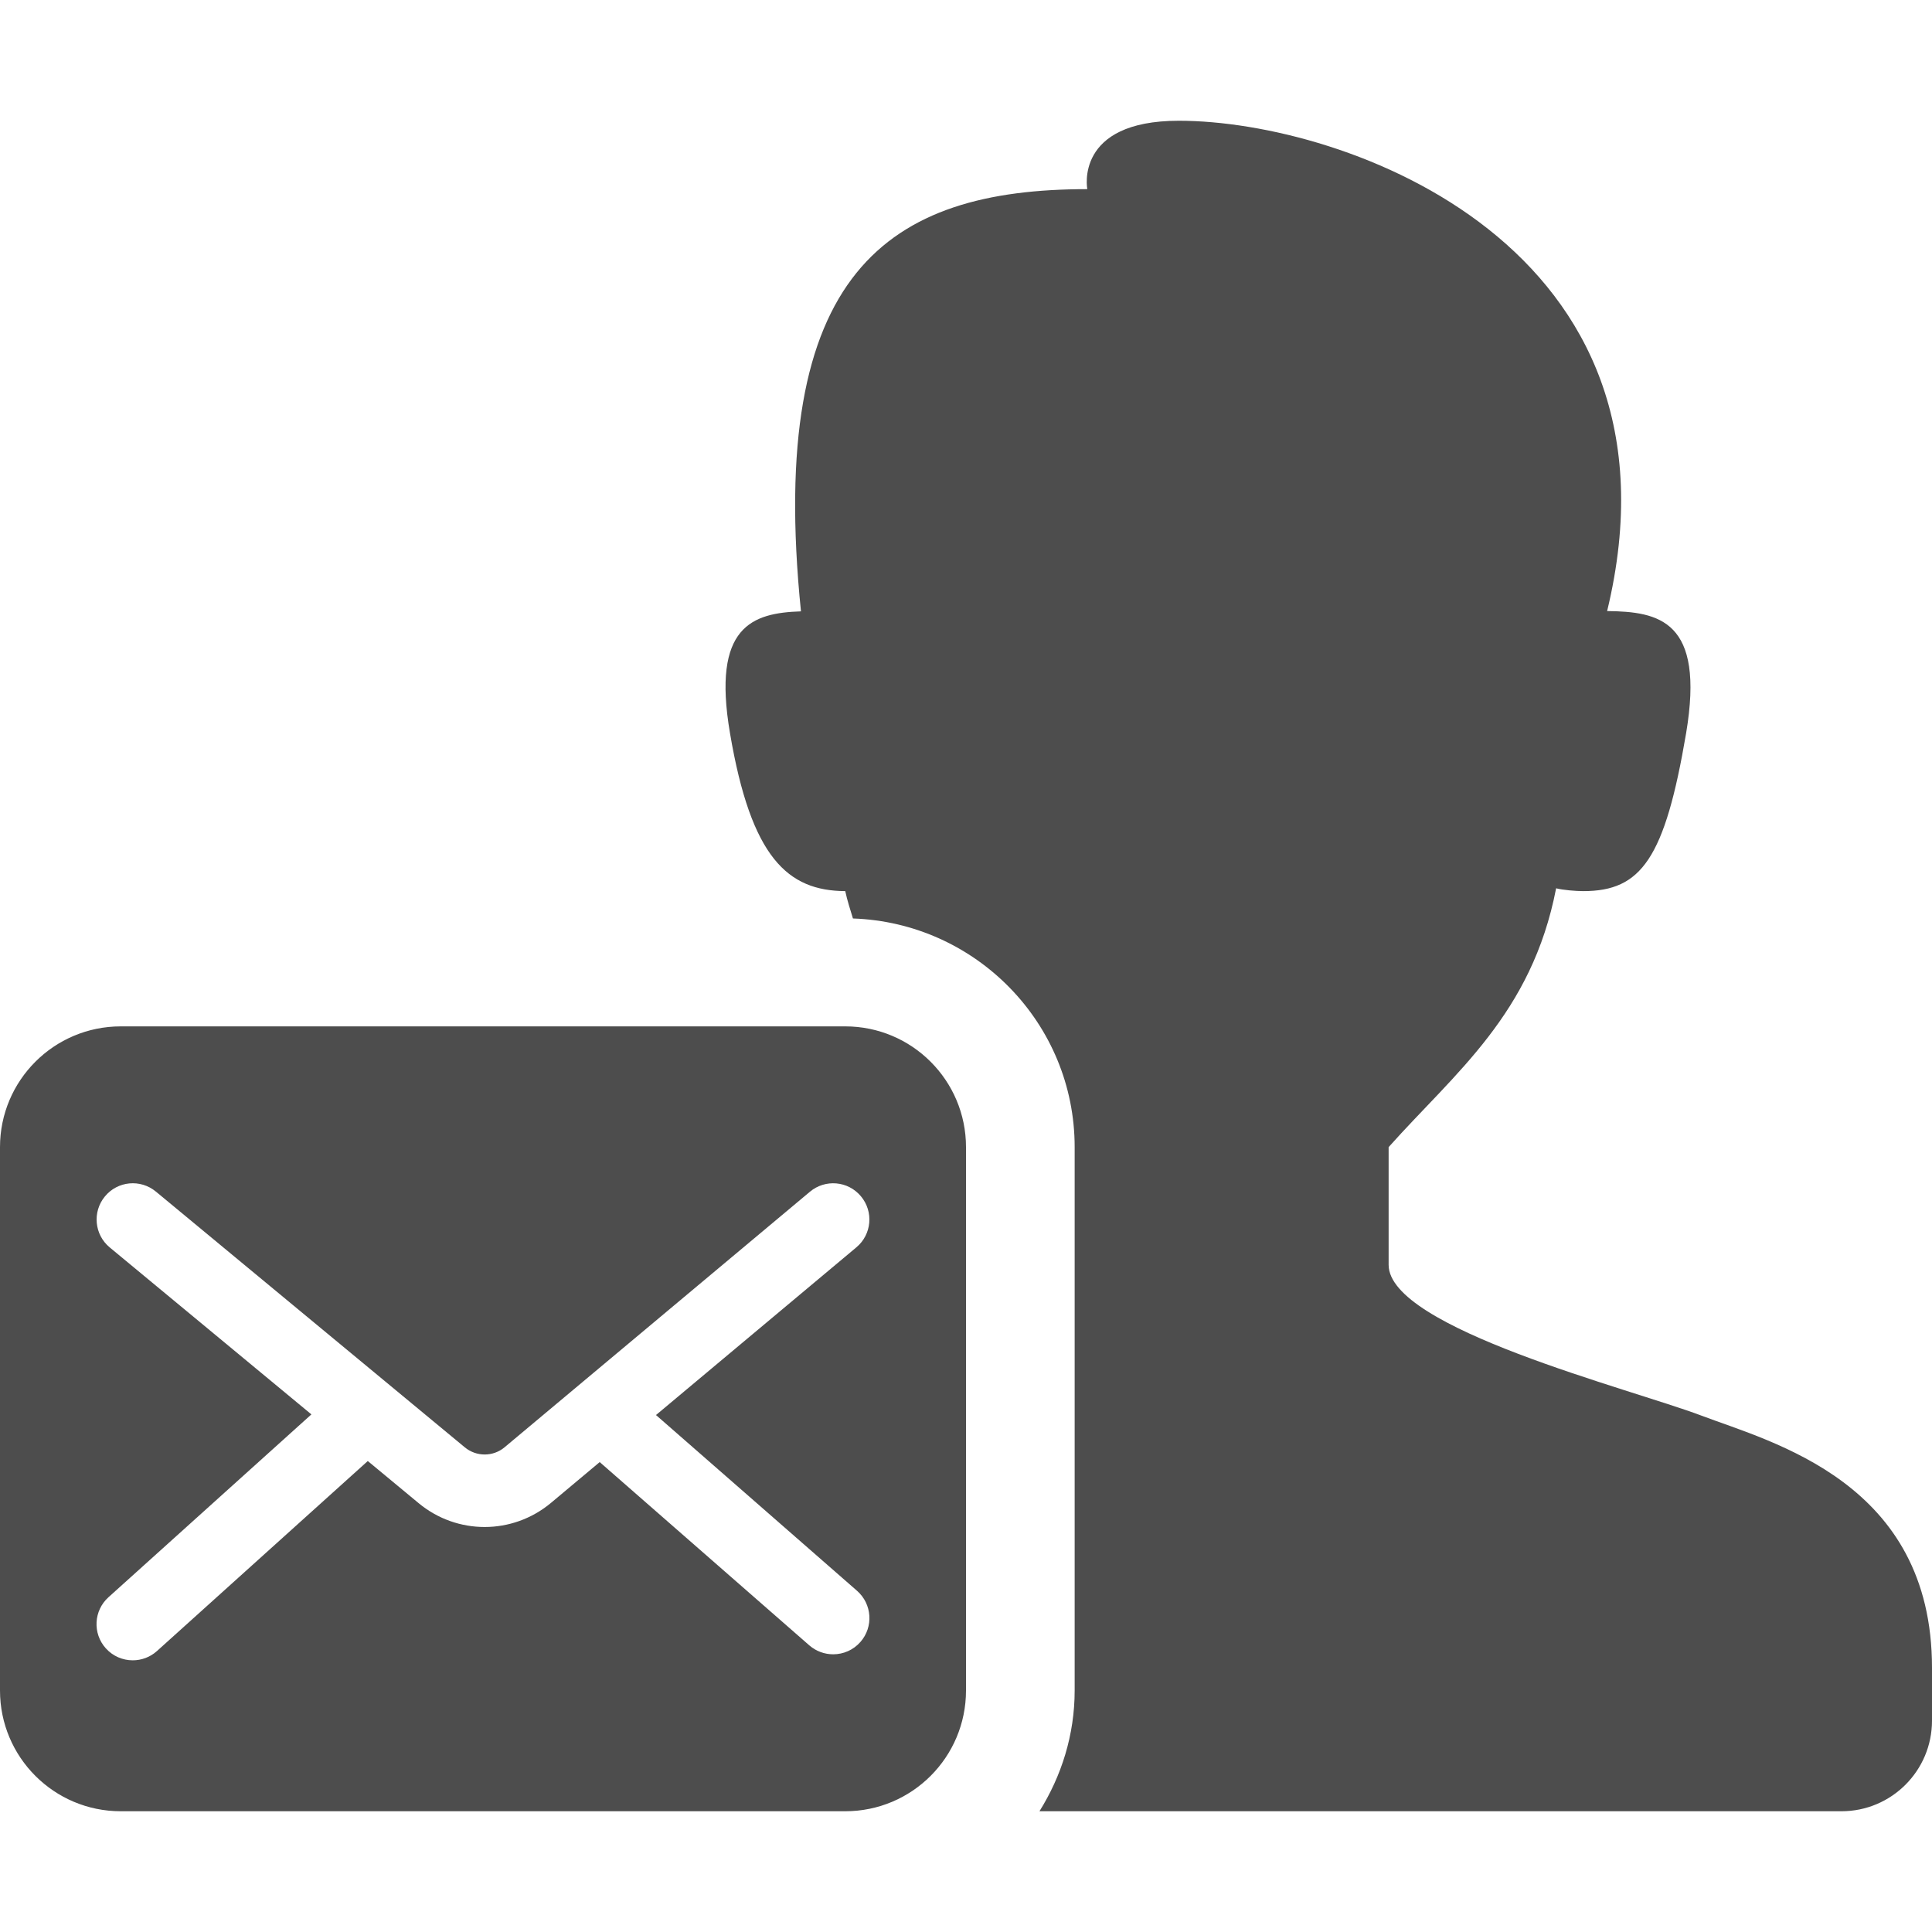 <?xml version="1.0" ?><!DOCTYPE svg  PUBLIC '-//W3C//DTD SVG 1.1//EN'  'http://www.w3.org/Graphics/SVG/1.1/DTD/svg11.dtd'><svg enable-background="new 0 0 512 512" height="512px" id="Layer_1" version="1.1" viewBox="0 0 512 512" width="512px" xml:space="preserve" xmlns="http://www.w3.org/2000/svg" xmlns:xlink="http://www.w3.org/1999/xlink"><g><path d="M512,441.969V456c0,13.25-10.742,24-24,24H275.469c5.82-9.313,9.328-20.219,9.328-32V304   c0-32.828-26.195-59.484-58.758-60.594c-0.719-2.359-1.477-4.672-2.039-7.25c-15.234-0.094-24.953-8.813-30.547-41.875   c-4.836-28.375,5.945-31.844,18.813-32.266c-9.141-89.953,23.023-111.891,75.882-111.891c0,0-3.547-18.125,24.251-18.125   c44.102,0,136.866,33.344,113.508,129.938c13.75,0.156,25.953,2.438,20.938,32.344c-5.641,33.25-11.875,41.875-27.266,41.875   c-1.906,0-5.438-0.281-7.188-0.75C405.938,268.781,385.641,284.219,368,304v31.188C368,352,432,368,450.859,375.141   C469.718,382.282,512,392.813,512,441.969z M224,272H32c-17.672,0-32,14.328-32,32v144c0,17.672,14.328,32,32,32h192   c17.672,0,32-14.328,32-32V304C256,286.328,241.672,272,224,272z M228.031,435.125c-1.898,2.172-4.555,3.281-7.227,3.281   c-2.25,0-4.5-0.781-6.32-2.359l-55.555-48.578l-12.914,10.813c-5.086,4.25-11.336,6.391-17.578,6.391   c-6.211,0-12.414-2.108-17.484-6.313l-13.484-11.173L41.61,437.532c-1.836,1.655-4.133,2.469-6.43,2.469   c-2.625,0-5.234-1.063-7.133-3.172c-3.547-3.938-3.234-10,0.703-13.547l53.773-48.453l-53.445-44.25   c-4.078-3.375-4.648-9.422-1.273-13.517c3.367-4.094,9.414-4.672,13.523-1.266l81.875,67.781c3.039,2.5,7.453,2.516,10.492-0.016   l80.938-67.734c4.055-3.406,10.117-2.891,13.523,1.203c3.406,4.063,2.867,10.109-1.195,13.516L173.844,375l53.281,46.578   C231.117,425.078,231.523,431.141,228.031,435.125z" fill="#4D4D4D"/></g></svg>